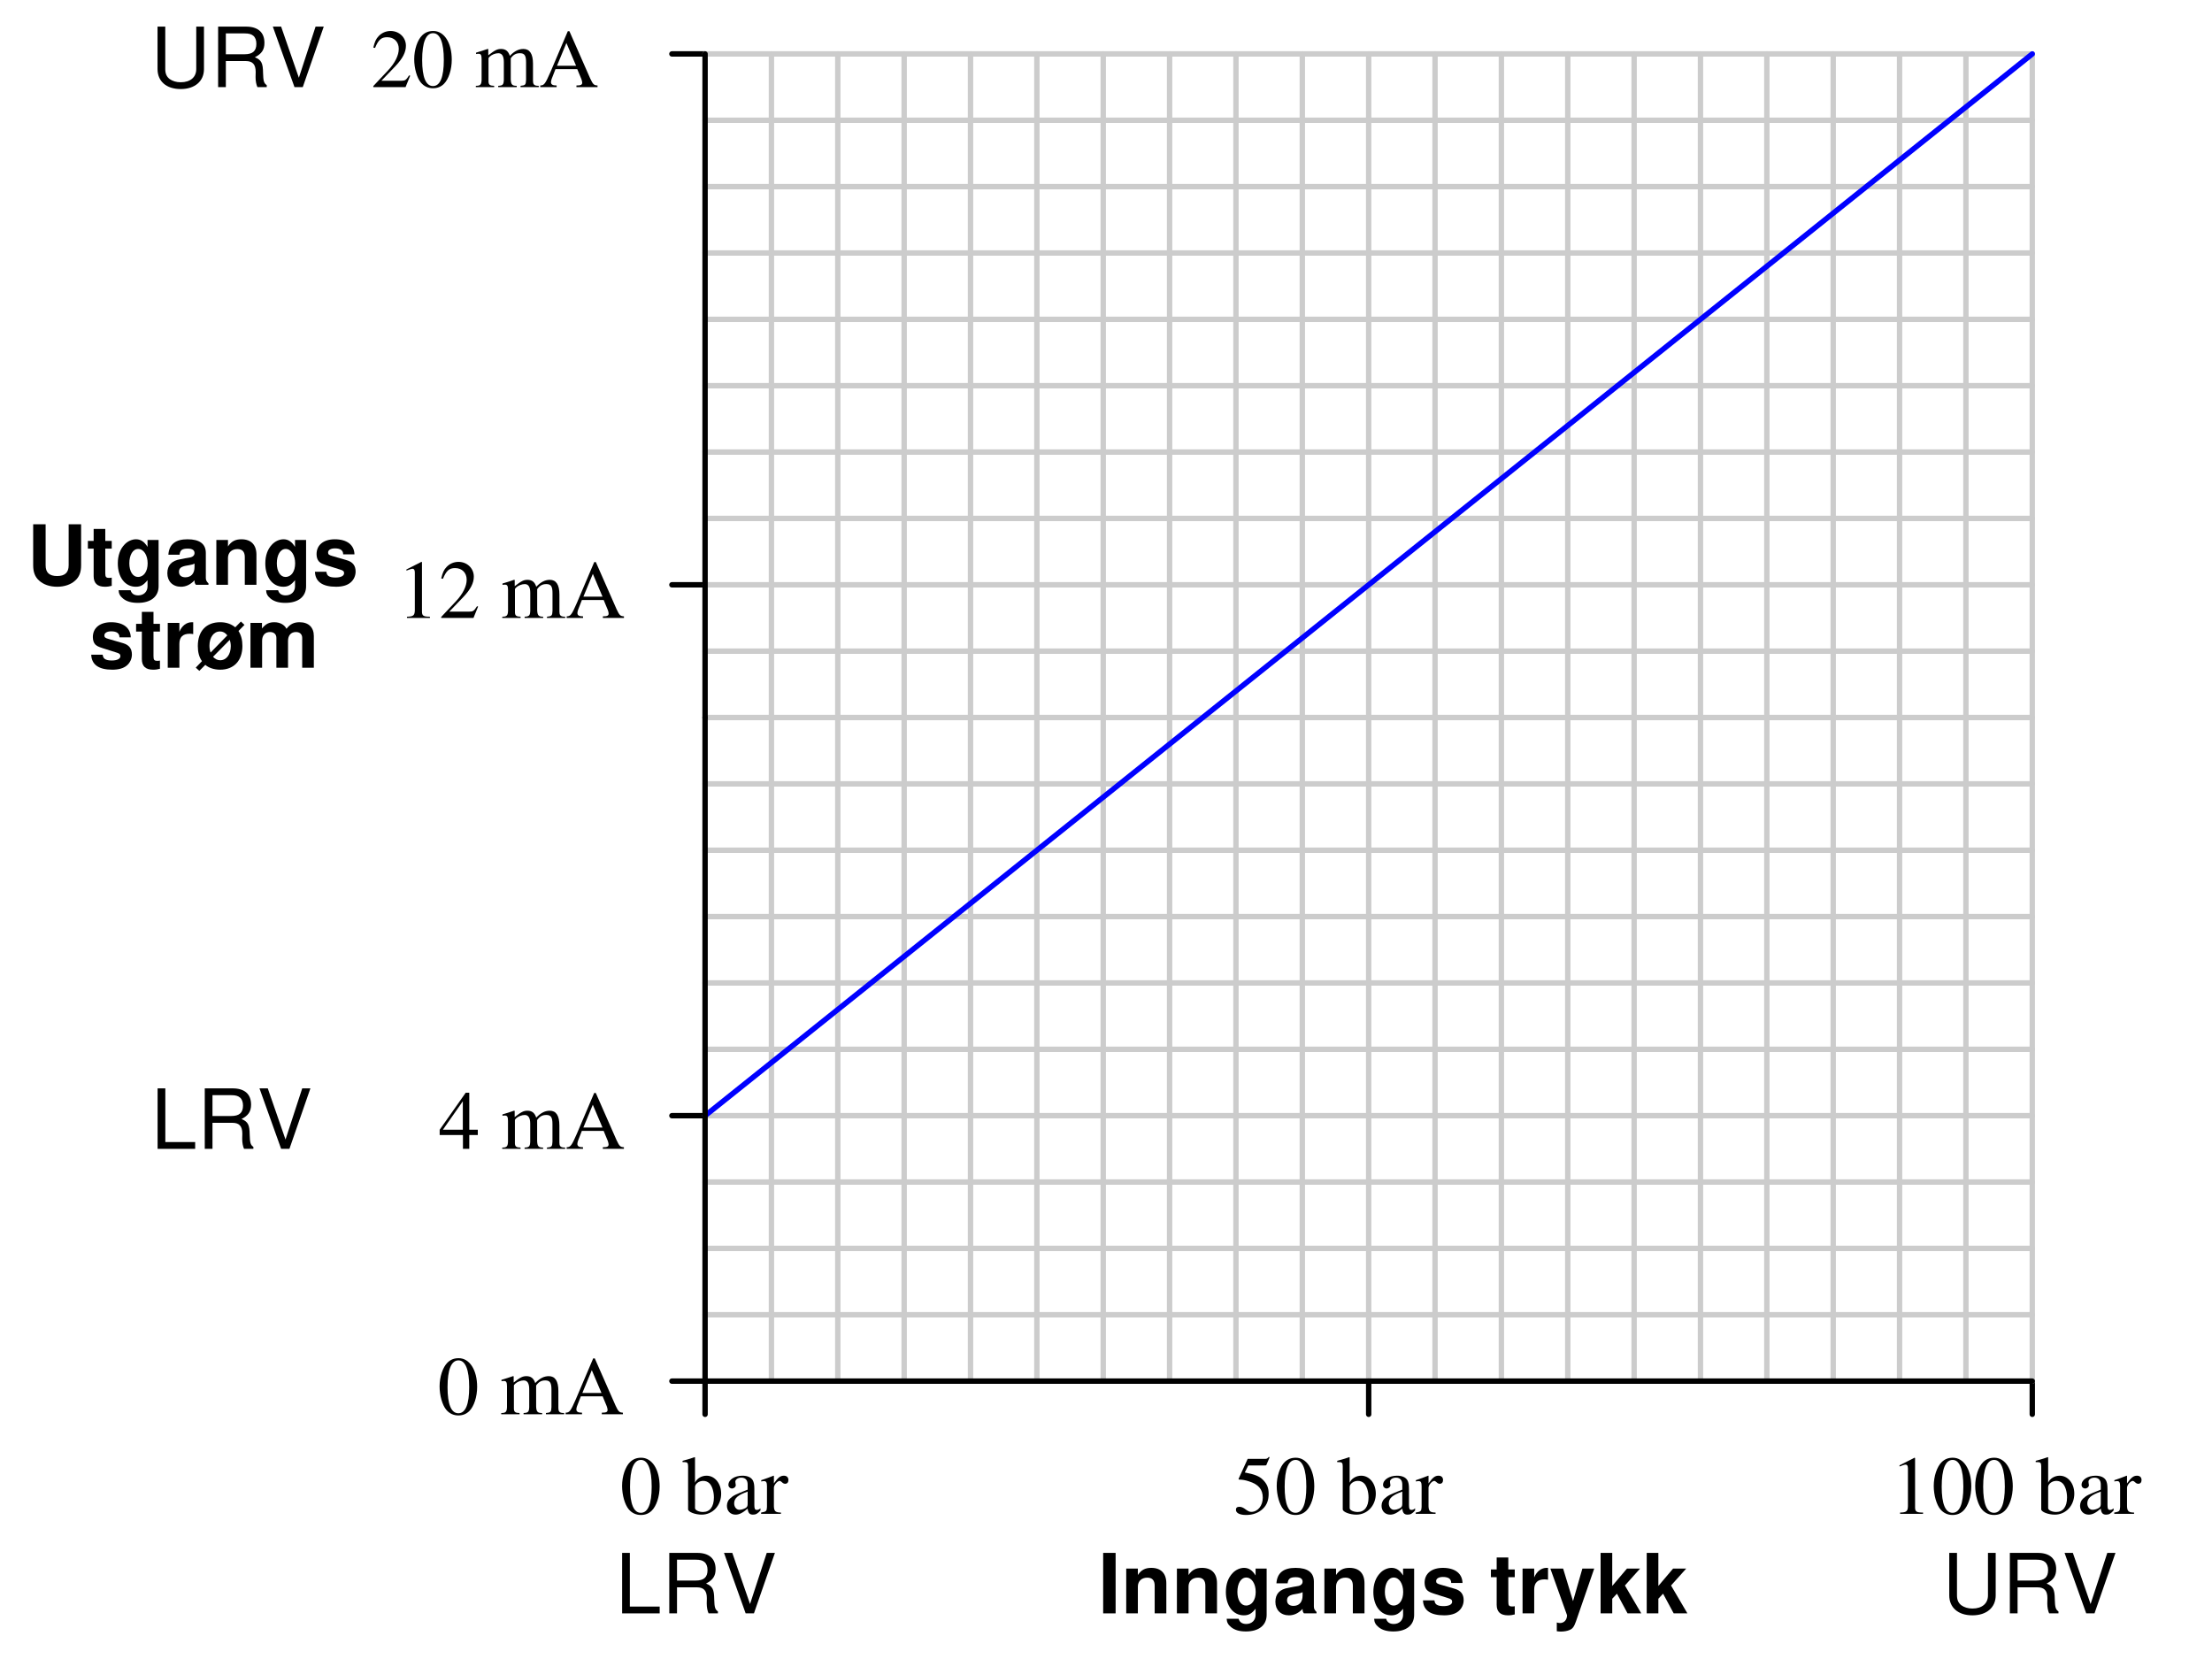 <?xml version="1.0" encoding="UTF-8"?>
<svg xmlns="http://www.w3.org/2000/svg" xmlns:xlink="http://www.w3.org/1999/xlink" viewBox="0 0 299.999 224.999" version="1.2">
<defs>
<g>
<symbol overflow="visible" id="glyph0-0">
<path style="stroke:none;" d=""/>
</symbol>
<symbol overflow="visible" id="glyph0-1">
<path style="stroke:none;" d="M 5.672 -8.203 L 5.672 -2.641 C 5.672 -1.656 5.156 -1.188 4.109 -1.188 C 3.047 -1.188 2.547 -1.656 2.547 -2.641 L 2.547 -8.203 L 0.859 -8.203 L 0.859 -2.641 C 0.859 -1.719 1.109 -1.062 1.656 -0.578 C 2.25 -0.031 3.109 0.266 4.109 0.266 C 5.094 0.266 5.969 -0.031 6.562 -0.578 C 7.109 -1.062 7.359 -1.719 7.359 -2.641 L 7.359 -8.203 Z M 5.672 -8.203 "/>
</symbol>
<symbol overflow="visible" id="glyph0-2">
<path style="stroke:none;" d="M 3.391 -5.953 L 2.516 -5.953 L 2.516 -7.578 L 0.938 -7.578 L 0.938 -5.953 L 0.156 -5.953 L 0.156 -4.906 L 0.938 -4.906 L 0.938 -1.172 C 0.938 -0.219 1.438 0.266 2.469 0.266 C 2.828 0.266 3.094 0.219 3.391 0.141 L 3.391 -0.969 C 3.234 -0.938 3.156 -0.938 3.031 -0.938 C 2.609 -0.938 2.516 -1.062 2.516 -1.594 L 2.516 -4.906 L 3.391 -4.906 Z M 3.391 -5.953 "/>
</symbol>
<symbol overflow="visible" id="glyph0-3">
<path style="stroke:none;" d="M 4.5 -6.078 L 4.5 -5.141 C 4.062 -5.844 3.578 -6.172 2.938 -6.172 C 2.391 -6.172 1.797 -5.906 1.391 -5.469 C 0.781 -4.844 0.469 -3.953 0.469 -2.891 C 0.469 -1.031 1.453 0.266 2.906 0.266 C 3.562 0.266 3.953 0.047 4.5 -0.625 L 4.5 0.203 C 4.5 0.938 3.984 1.438 3.234 1.438 C 2.672 1.438 2.328 1.188 2.203 0.734 L 0.578 0.734 C 0.594 1.203 0.766 1.531 1.188 1.875 C 1.672 2.266 2.328 2.453 3.188 2.453 C 4.938 2.453 6 1.609 6 0.203 L 6 -6.078 Z M 3.234 -4.859 C 3.969 -4.859 4.516 -4.031 4.516 -2.906 C 4.516 -1.812 4 -1.062 3.203 -1.062 C 2.516 -1.062 2.031 -1.812 2.031 -2.906 C 2.031 -4.062 2.516 -4.859 3.234 -4.859 Z M 3.234 -4.859 "/>
</symbol>
<symbol overflow="visible" id="glyph0-4">
<path style="stroke:none;" d="M 5.891 -0.188 C 5.625 -0.453 5.531 -0.625 5.531 -0.938 L 5.531 -4.312 C 5.531 -5.547 4.688 -6.172 3.047 -6.172 C 1.406 -6.172 0.547 -5.484 0.453 -4.078 L 1.969 -4.078 C 2.047 -4.703 2.312 -4.906 3.078 -4.906 C 3.688 -4.906 4 -4.703 4 -4.297 C 4 -4.094 3.891 -3.922 3.719 -3.828 C 3.516 -3.719 3.516 -3.719 2.734 -3.594 L 2.109 -3.469 C 0.906 -3.281 0.312 -2.656 0.312 -1.562 C 0.312 -0.469 1.047 0.266 2.156 0.266 C 2.828 0.266 3.438 -0.016 4 -0.609 C 4 -0.297 4.031 -0.188 4.188 0 L 5.891 0 Z M 4 -2.438 C 4 -1.531 3.547 -1.016 2.75 -1.016 C 2.219 -1.016 1.891 -1.297 1.891 -1.75 C 1.891 -2.219 2.141 -2.438 2.797 -2.578 L 3.328 -2.672 C 3.75 -2.75 3.812 -2.781 4 -2.875 Z M 4 -2.438 "/>
</symbol>
<symbol overflow="visible" id="glyph0-5">
<path style="stroke:none;" d="M 0.703 -6.078 L 0.703 0 L 2.281 0 L 2.281 -3.641 C 2.281 -4.359 2.781 -4.844 3.562 -4.844 C 4.234 -4.844 4.562 -4.469 4.562 -3.75 L 4.562 0 L 6.141 0 L 6.141 -4.078 C 6.141 -5.422 5.406 -6.172 4.109 -6.172 C 3.281 -6.172 2.734 -5.891 2.281 -5.203 L 2.281 -6.078 Z M 0.703 -6.078 "/>
</symbol>
<symbol overflow="visible" id="glyph0-6">
<path style="stroke:none;" d="M 5.688 -4.125 C 5.656 -5.406 4.672 -6.172 3.031 -6.172 C 1.5 -6.172 0.547 -5.406 0.547 -4.156 C 0.547 -3.75 0.656 -3.391 0.875 -3.156 C 1.094 -2.953 1.281 -2.844 1.875 -2.656 L 3.75 -2.062 C 4.141 -1.953 4.281 -1.828 4.281 -1.578 C 4.281 -1.203 3.844 -0.984 3.109 -0.984 C 2.688 -0.984 2.375 -1.047 2.172 -1.188 C 2 -1.312 1.938 -1.438 1.875 -1.766 L 0.328 -1.766 C 0.375 -0.422 1.344 0.266 3.188 0.266 C 4.031 0.266 4.688 0.078 5.125 -0.281 C 5.578 -0.641 5.844 -1.203 5.844 -1.797 C 5.844 -2.594 5.453 -3.094 4.656 -3.328 L 2.672 -3.906 C 2.234 -4.031 2.109 -4.125 2.109 -4.375 C 2.109 -4.719 2.469 -4.938 3.031 -4.938 C 3.781 -4.938 4.156 -4.672 4.156 -4.125 Z M 5.688 -4.125 "/>
</symbol>
<symbol overflow="visible" id="glyph0-7">
<path style="stroke:none;" d="M 2.391 -8.203 L 0.703 -8.203 L 0.703 0 L 2.391 0 Z M 2.391 -8.203 "/>
</symbol>
<symbol overflow="visible" id="glyph0-8">
<path style="stroke:none;" d=""/>
</symbol>
<symbol overflow="visible" id="glyph0-9">
<path style="stroke:none;" d="M 0.703 -6.078 L 0.703 0 L 2.281 0 L 2.281 -3.234 C 2.281 -4.156 2.75 -4.609 3.672 -4.609 C 3.844 -4.609 3.953 -4.594 4.156 -4.562 L 4.156 -6.172 C 4.078 -6.172 4.031 -6.172 3.969 -6.172 C 3.25 -6.172 2.625 -5.703 2.281 -4.875 L 2.281 -6.078 Z M 0.703 -6.078 "/>
</symbol>
<symbol overflow="visible" id="glyph0-10">
<path style="stroke:none;" d="M 4.438 -6.078 L 3.172 -1.656 L 1.828 -6.078 L 0.094 -6.078 L 2.359 0.25 C 2.359 0.875 1.969 1.312 1.391 1.312 C 1.266 1.312 1.156 1.281 0.969 1.234 L 0.969 2.422 C 1.203 2.453 1.344 2.469 1.531 2.469 C 1.938 2.469 2.391 2.391 2.672 2.266 C 3.109 2.094 3.297 1.844 3.562 1.109 L 6.047 -6.078 Z M 4.438 -6.078 "/>
</symbol>
<symbol overflow="visible" id="glyph0-11">
<path style="stroke:none;" d="M 2.234 -3.719 L 2.234 -8.203 L 0.656 -8.203 L 0.656 0 L 2.234 0 L 2.234 -1.984 L 2.875 -2.672 L 4.312 0 L 6.172 0 L 3.953 -3.781 L 6.016 -6.078 L 4.234 -6.078 Z M 2.234 -3.719 "/>
</symbol>
<symbol overflow="visible" id="glyph0-12">
<path style="stroke:none;" d="M 1.422 -0.391 C 1.875 0.016 2.625 0.266 3.438 0.266 C 5.297 0.266 6.453 -0.969 6.453 -2.953 C 6.453 -3.766 6.281 -4.422 5.922 -4.984 L 6.734 -5.812 L 6.25 -6.266 L 5.484 -5.484 C 4.906 -5.953 4.25 -6.172 3.438 -6.172 C 1.547 -6.172 0.406 -4.969 0.406 -2.953 C 0.406 -2.109 0.578 -1.438 0.969 -0.891 L 0.125 -0.016 L 0.609 0.422 Z M 4.734 -3.781 C 4.828 -3.516 4.875 -3.234 4.875 -2.922 C 4.875 -1.797 4.281 -1.016 3.438 -1.016 C 3.078 -1.016 2.75 -1.172 2.469 -1.484 Z M 2.141 -2.062 C 2.031 -2.328 1.984 -2.641 1.984 -3 C 1.984 -4.125 2.562 -4.922 3.406 -4.922 C 3.797 -4.922 4.109 -4.766 4.406 -4.391 Z M 2.141 -2.062 "/>
</symbol>
<symbol overflow="visible" id="glyph0-13">
<path style="stroke:none;" d="M 0.672 -6.078 L 0.672 0 L 2.25 0 L 2.25 -3.641 C 2.25 -4.406 2.656 -4.844 3.328 -4.844 C 3.859 -4.844 4.188 -4.531 4.188 -4.047 L 4.188 0 L 5.766 0 L 5.766 -3.641 C 5.766 -4.391 6.172 -4.844 6.844 -4.844 C 7.375 -4.844 7.688 -4.531 7.688 -4.047 L 7.688 0 L 9.266 0 L 9.266 -4.297 C 9.266 -5.484 8.547 -6.172 7.328 -6.172 C 6.562 -6.172 6.031 -5.906 5.562 -5.281 C 5.266 -5.844 4.656 -6.172 3.906 -6.172 C 3.203 -6.172 2.75 -5.953 2.234 -5.328 L 2.234 -6.078 Z M 0.672 -6.078 "/>
</symbol>
<symbol overflow="visible" id="glyph1-0">
<path style="stroke:none;" d=""/>
</symbol>
<symbol overflow="visible" id="glyph1-1">
<path style="stroke:none;" d="M 2.859 -7.609 C 2.234 -7.609 1.766 -7.422 1.344 -7.016 C 0.703 -6.391 0.266 -5.094 0.266 -3.781 C 0.266 -2.547 0.641 -1.234 1.172 -0.609 C 1.594 -0.109 2.156 0.156 2.812 0.156 C 3.391 0.156 3.875 -0.031 4.281 -0.422 C 4.922 -1.047 5.359 -2.344 5.359 -3.719 C 5.359 -6.016 4.328 -7.609 2.859 -7.609 Z M 2.828 -7.312 C 3.766 -7.312 4.281 -6.047 4.281 -3.688 C 4.281 -1.344 3.781 -0.141 2.812 -0.141 C 1.844 -0.141 1.344 -1.344 1.344 -3.672 C 1.344 -6.078 1.859 -7.312 2.828 -7.312 Z M 2.828 -7.312 "/>
</symbol>
<symbol overflow="visible" id="glyph1-2">
<path style="stroke:none;" d=""/>
</symbol>
<symbol overflow="visible" id="glyph1-3">
<path style="stroke:none;" d="M 1.719 -7.656 L 1.672 -7.688 C 1.203 -7.531 0.906 -7.422 0.359 -7.281 L 0.031 -7.188 L 0.031 -7.016 C 0.094 -7.016 0.141 -7.016 0.219 -7.016 C 0.672 -7.016 0.781 -6.922 0.781 -6.453 L 0.781 -0.609 C 0.781 -0.266 1.719 0.109 2.625 0.109 C 4.125 0.109 5.266 -1.125 5.266 -2.734 C 5.266 -4.125 4.406 -5.172 3.281 -5.172 C 2.594 -5.172 1.953 -4.781 1.719 -4.219 Z M 1.719 -3.625 C 1.719 -4.062 2.25 -4.469 2.828 -4.469 C 3.156 -4.469 3.438 -4.359 3.672 -4.141 C 4.031 -3.797 4.281 -3.031 4.281 -2.219 C 4.281 -0.969 3.734 -0.25 2.812 -0.25 C 2.234 -0.25 1.719 -0.5 1.719 -0.781 Z M 1.719 -3.625 "/>
</symbol>
<symbol overflow="visible" id="glyph1-4">
<path style="stroke:none;" d="M 4.969 -0.75 C 4.781 -0.578 4.641 -0.531 4.484 -0.531 C 4.219 -0.531 4.141 -0.688 4.141 -1.188 L 4.141 -3.375 C 4.141 -3.953 4.078 -4.281 3.922 -4.562 C 3.672 -4.969 3.188 -5.172 2.516 -5.172 C 1.469 -5.172 0.625 -4.625 0.625 -3.922 C 0.625 -3.656 0.844 -3.438 1.109 -3.438 C 1.391 -3.438 1.625 -3.656 1.625 -3.906 C 1.625 -3.953 1.609 -4 1.594 -4.078 C 1.578 -4.188 1.562 -4.281 1.562 -4.359 C 1.562 -4.656 1.922 -4.906 2.375 -4.906 C 2.922 -4.906 3.234 -4.578 3.234 -3.969 L 3.234 -3.281 C 1.5 -2.594 1.312 -2.5 0.828 -2.062 C 0.578 -1.844 0.422 -1.469 0.422 -1.094 C 0.422 -0.375 0.906 0.109 1.594 0.109 C 2.094 0.109 2.547 -0.125 3.234 -0.703 C 3.297 -0.109 3.5 0.109 3.953 0.109 C 4.344 0.109 4.578 -0.016 4.969 -0.453 Z M 3.234 -1.391 C 3.234 -1.047 3.172 -0.922 2.938 -0.781 C 2.656 -0.625 2.344 -0.547 2.109 -0.547 C 1.719 -0.547 1.406 -0.922 1.406 -1.406 L 1.406 -1.453 C 1.422 -2.125 1.906 -2.547 3.234 -3.016 Z M 3.234 -1.391 "/>
</symbol>
<symbol overflow="visible" id="glyph1-5">
<path style="stroke:none;" d="M 0.062 0 L 2.75 0 L 2.75 -0.172 C 2 -0.188 1.828 -0.344 1.797 -1.016 L 1.797 -3.547 C 1.797 -3.906 2.266 -4.469 2.594 -4.469 C 2.656 -4.469 2.75 -4.406 2.875 -4.297 C 3.047 -4.125 3.188 -4.078 3.328 -4.078 C 3.594 -4.078 3.766 -4.266 3.766 -4.578 C 3.766 -4.953 3.531 -5.172 3.156 -5.172 C 2.672 -5.172 2.359 -4.922 1.797 -4.125 L 1.797 -5.156 L 1.75 -5.172 C 1.109 -4.922 0.703 -4.766 0.078 -4.562 L 0.078 -4.391 C 0.234 -4.422 0.344 -4.438 0.469 -4.438 C 0.75 -4.438 0.859 -4.25 0.859 -3.75 L 0.859 -0.938 C 0.828 -0.359 0.766 -0.297 0.062 -0.172 Z M 0.062 0 "/>
</symbol>
<symbol overflow="visible" id="glyph1-6">
<path style="stroke:none;" d="M 2.031 -6.562 L 4.234 -6.562 C 4.438 -6.562 4.469 -6.562 4.5 -6.656 L 4.922 -7.656 L 4.828 -7.734 C 4.656 -7.516 4.562 -7.453 4.312 -7.453 L 1.953 -7.453 L 0.734 -4.781 C 0.719 -4.766 0.719 -4.75 0.719 -4.719 C 0.719 -4.656 0.766 -4.641 0.859 -4.641 C 1.219 -4.641 1.656 -4.562 2.125 -4.406 C 3.422 -4 4 -3.312 4 -2.188 C 4 -1.109 3.328 -0.266 2.438 -0.266 C 2.219 -0.266 2.031 -0.344 1.703 -0.578 C 1.344 -0.859 1.094 -0.953 0.828 -0.953 C 0.516 -0.953 0.359 -0.828 0.359 -0.547 C 0.359 -0.109 0.875 0.156 1.734 0.156 C 2.672 0.156 3.469 -0.141 4.047 -0.719 C 4.562 -1.219 4.797 -1.875 4.797 -2.719 C 4.797 -3.531 4.578 -4.047 4.031 -4.609 C 3.531 -5.109 2.891 -5.359 1.562 -5.609 Z M 2.031 -6.562 "/>
</symbol>
<symbol overflow="visible" id="glyph1-7">
<path style="stroke:none;" d="M 1.328 0 L 4.438 0 L 4.438 -0.172 C 3.562 -0.172 3.375 -0.297 3.359 -0.828 L 3.359 -7.578 L 3.281 -7.609 L 1.25 -6.578 L 1.25 -6.422 C 1.688 -6.594 1.953 -6.672 2.062 -6.672 C 2.297 -6.672 2.391 -6.5 2.391 -6.141 L 2.391 -1.047 C 2.375 -0.344 2.188 -0.188 1.328 -0.172 Z M 1.328 0 "/>
</symbol>
<symbol overflow="visible" id="glyph1-8">
<path style="stroke:none;" d="M 5.312 -2.594 L 4.156 -2.594 L 4.156 -7.609 L 3.672 -7.609 L 0.141 -2.594 L 0.141 -1.875 L 3.297 -1.875 L 3.297 0 L 4.156 0 L 4.156 -1.875 L 5.312 -1.875 Z M 3.281 -2.594 L 0.578 -2.594 L 3.281 -6.453 Z M 3.281 -2.594 "/>
</symbol>
<symbol overflow="visible" id="glyph1-9">
<path style="stroke:none;" d="M 0.188 0 L 2.672 0 L 2.672 -0.172 C 2.109 -0.188 1.922 -0.297 1.906 -0.75 L 1.906 -3.922 C 1.906 -3.953 2 -4.062 2.078 -4.141 C 2.359 -4.406 2.844 -4.594 3.234 -4.594 C 3.734 -4.594 3.984 -4.203 3.984 -3.406 L 3.984 -0.969 C 3.953 -0.328 3.844 -0.203 3.219 -0.172 L 3.219 0 L 5.734 0 L 5.734 -0.172 C 5.109 -0.172 4.953 -0.344 4.922 -1.062 L 4.922 -3.906 C 5.266 -4.391 5.625 -4.594 6.156 -4.594 C 6.797 -4.594 7 -4.281 7 -3.359 L 7 -0.984 C 6.969 -0.312 6.906 -0.234 6.25 -0.172 L 6.25 0 L 8.719 0 L 8.719 -0.172 L 8.422 -0.188 C 8.062 -0.25 7.938 -0.422 7.938 -0.859 L 7.938 -3.172 C 7.938 -4.5 7.5 -5.172 6.641 -5.172 C 5.984 -5.172 5.406 -4.875 4.797 -4.234 C 4.594 -4.875 4.219 -5.172 3.609 -5.172 C 3.109 -5.172 2.797 -5.031 1.875 -4.312 L 1.875 -5.156 L 1.781 -5.172 C 1.188 -4.969 0.812 -4.844 0.219 -4.672 L 0.219 -4.484 C 0.344 -4.516 0.453 -4.516 0.578 -4.516 C 0.859 -4.516 0.969 -4.344 0.969 -3.797 L 0.969 -0.953 C 0.938 -0.328 0.797 -0.172 0.188 -0.172 Z M 0.188 0 "/>
</symbol>
<symbol overflow="visible" id="glyph1-10">
<path style="stroke:none;" d="M 7.938 -0.219 C 7.438 -0.25 7.328 -0.359 6.938 -1.188 L 4.125 -7.578 L 3.906 -7.578 L 1.562 -2.062 C 0.844 -0.422 0.703 -0.234 0.172 -0.219 L 0.172 0 L 2.391 0 L 2.391 -0.219 C 1.859 -0.219 1.625 -0.344 1.625 -0.672 C 1.625 -0.812 1.672 -0.969 1.719 -1.109 L 2.234 -2.438 L 5.188 -2.438 L 5.641 -1.344 C 5.781 -1.047 5.859 -0.75 5.859 -0.594 C 5.859 -0.312 5.672 -0.219 5.078 -0.219 L 5.078 0 L 7.938 0 Z M 2.438 -2.891 L 3.719 -5.984 L 5.031 -2.891 Z M 2.438 -2.891 "/>
</symbol>
<symbol overflow="visible" id="glyph1-11">
<path style="stroke:none;" d="M 5.344 -1.547 L 5.203 -1.594 C 4.781 -0.938 4.656 -0.859 4.125 -0.859 L 1.438 -0.859 L 3.328 -2.828 C 4.328 -3.875 4.766 -4.734 4.766 -5.609 C 4.766 -6.734 3.859 -7.609 2.688 -7.609 C 2.062 -7.609 1.484 -7.359 1.062 -6.906 C 0.703 -6.531 0.547 -6.172 0.344 -5.359 L 0.578 -5.312 C 1.031 -6.406 1.422 -6.766 2.219 -6.766 C 3.172 -6.766 3.797 -6.125 3.797 -5.188 C 3.797 -4.297 3.281 -3.266 2.344 -2.266 L 0.344 -0.141 L 0.344 0 L 4.719 0 Z M 5.344 -1.547 "/>
</symbol>
<symbol overflow="visible" id="glyph2-0">
<path style="stroke:none;" d=""/>
</symbol>
<symbol overflow="visible" id="glyph2-1">
<path style="stroke:none;" d="M 1.953 -8.203 L 0.906 -8.203 L 0.906 0 L 6 0 L 6 -0.922 L 1.953 -0.922 Z M 1.953 -8.203 "/>
</symbol>
<symbol overflow="visible" id="glyph2-2">
<path style="stroke:none;" d="M 2.094 -3.531 L 4.797 -3.531 C 5.719 -3.531 6.141 -3.078 6.141 -2.062 L 6.125 -1.344 C 6.125 -0.828 6.219 -0.344 6.375 0 L 7.641 0 L 7.641 -0.266 C 7.25 -0.531 7.172 -0.828 7.141 -1.906 C 7.125 -3.266 6.922 -3.672 6.031 -4.047 C 6.953 -4.516 7.328 -5.062 7.328 -6 C 7.328 -7.422 6.453 -8.203 4.828 -8.203 L 1.047 -8.203 L 1.047 0 L 2.094 0 Z M 2.094 -4.453 L 2.094 -7.281 L 4.625 -7.281 C 5.203 -7.281 5.547 -7.188 5.812 -6.969 C 6.094 -6.734 6.234 -6.359 6.234 -5.875 C 6.234 -4.891 5.734 -4.453 4.625 -4.453 Z M 2.094 -4.453 "/>
</symbol>
<symbol overflow="visible" id="glyph2-3">
<path style="stroke:none;" d="M 4.406 0 L 7.25 -8.203 L 6.141 -8.203 L 3.875 -1.266 L 1.469 -8.203 L 0.344 -8.203 L 3.281 0 Z M 4.406 0 "/>
</symbol>
<symbol overflow="visible" id="glyph2-4">
<path style="stroke:none;" d="M 6.203 -8.203 L 6.203 -2.438 C 6.203 -1.344 5.406 -0.656 4.094 -0.656 C 3.484 -0.656 3 -0.812 2.594 -1.094 C 2.188 -1.406 2 -1.828 2 -2.438 L 2 -8.203 L 0.953 -8.203 L 0.953 -2.438 C 0.953 -0.781 2.156 0.266 4.094 0.266 C 6.016 0.266 7.25 -0.797 7.25 -2.438 L 7.25 -8.203 Z M 6.203 -8.203 "/>
</symbol>
</g>
</defs>
<g id="surface1">
<g style="fill:rgb(0%,0%,0%);fill-opacity:1;">
  <use xlink:href="#glyph0-1" x="3.641" y="79.311"/>
  <use xlink:href="#glyph0-2" x="11.763" y="79.311"/>
  <use xlink:href="#glyph0-3" x="15.509" y="79.311"/>
  <use xlink:href="#glyph0-4" x="22.383" y="79.311"/>
  <use xlink:href="#glyph0-5" x="28.638" y="79.311"/>
  <use xlink:href="#glyph0-3" x="35.512" y="79.311"/>
  <use xlink:href="#glyph0-6" x="42.386" y="79.311"/>
</g>
<path style="fill:none;stroke-width:7.312;stroke-linecap:round;stroke-linejoin:bevel;stroke:rgb(0%,0%,0%);stroke-opacity:1;stroke-miterlimit:6;" d="M 951.25 326.865 L 951.25 371.865 " transform="matrix(0.1,0,0,-0.1,0.5,224.499)"/>
<path style="fill:none;stroke-width:7.312;stroke-linecap:round;stroke-linejoin:bevel;stroke:rgb(0%,0%,0%);stroke-opacity:1;stroke-miterlimit:6;" d="M 2751.25 326.865 L 2751.25 371.865 " transform="matrix(0.1,0,0,-0.1,0.5,224.499)"/>
<path style="fill:none;stroke-width:7.312;stroke-linecap:round;stroke-linejoin:bevel;stroke:rgb(0%,0%,0%);stroke-opacity:1;stroke-miterlimit:6;" d="M 906.25 371.865 L 951.25 371.865 " transform="matrix(0.1,0,0,-0.1,0.5,224.499)"/>
<path style="fill:none;stroke-width:7.312;stroke-linecap:round;stroke-linejoin:bevel;stroke:rgb(0%,0%,0%);stroke-opacity:1;stroke-miterlimit:6;" d="M 1851.25 326.865 L 1851.25 371.865 " transform="matrix(0.1,0,0,-0.1,0.5,224.499)"/>
<path style="fill:none;stroke-width:7.312;stroke-linecap:round;stroke-linejoin:bevel;stroke:rgb(0%,0%,0%);stroke-opacity:1;stroke-miterlimit:6;" d="M 906.25 2171.865 L 951.25 2171.865 " transform="matrix(0.1,0,0,-0.1,0.5,224.499)"/>
<g style="fill:rgb(0%,0%,0%);fill-opacity:1;">
  <use xlink:href="#glyph1-1" x="84.103" y="205.311"/>
  <use xlink:href="#glyph1-2" x="89.728" y="205.311"/>
  <use xlink:href="#glyph1-3" x="92.541" y="205.311"/>
  <use xlink:href="#glyph1-4" x="98.166" y="205.311"/>
  <use xlink:href="#glyph1-5" x="103.161" y="205.311"/>
</g>
<g style="fill:rgb(0%,0%,0%);fill-opacity:1;">
  <use xlink:href="#glyph1-6" x="167.262" y="205.311"/>
  <use xlink:href="#glyph1-1" x="172.887" y="205.311"/>
  <use xlink:href="#glyph1-2" x="178.512" y="205.311"/>
  <use xlink:href="#glyph1-3" x="181.325" y="205.311"/>
  <use xlink:href="#glyph1-4" x="186.95" y="205.311"/>
  <use xlink:href="#glyph1-5" x="191.945" y="205.311"/>
</g>
<g style="fill:rgb(0%,0%,0%);fill-opacity:1;">
  <use xlink:href="#glyph1-7" x="256.37" y="205.311"/>
  <use xlink:href="#glyph1-1" x="261.995" y="205.311"/>
  <use xlink:href="#glyph1-1" x="267.62" y="205.311"/>
  <use xlink:href="#glyph1-2" x="273.245" y="205.311"/>
  <use xlink:href="#glyph1-3" x="276.058" y="205.311"/>
  <use xlink:href="#glyph1-4" x="281.683" y="205.311"/>
  <use xlink:href="#glyph1-5" x="286.678" y="205.311"/>
</g>
<path style="fill:none;stroke-width:7.312;stroke-linecap:round;stroke-linejoin:bevel;stroke:rgb(0%,0%,0%);stroke-opacity:1;stroke-miterlimit:6;" d="M 906.25 731.865 L 951.25 731.865 " transform="matrix(0.1,0,0,-0.1,0.5,224.499)"/>
<g style="fill:rgb(0%,0%,0%);fill-opacity:1;">
  <use xlink:href="#glyph1-8" x="59.489" y="155.811"/>
  <use xlink:href="#glyph1-2" x="65.114" y="155.811"/>
  <use xlink:href="#glyph1-9" x="67.927" y="155.811"/>
  <use xlink:href="#glyph1-10" x="76.679" y="155.811"/>
</g>
<g style="fill:rgb(0%,0%,0%);fill-opacity:1;">
  <use xlink:href="#glyph1-1" x="59.353" y="191.811"/>
  <use xlink:href="#glyph1-2" x="64.978" y="191.811"/>
  <use xlink:href="#glyph1-9" x="67.791" y="191.811"/>
  <use xlink:href="#glyph1-10" x="76.543" y="191.811"/>
</g>
<g style="fill:rgb(0%,0%,0%);fill-opacity:1;">
  <use xlink:href="#glyph1-11" x="50.286" y="11.812"/>
  <use xlink:href="#glyph1-1" x="55.911" y="11.812"/>
  <use xlink:href="#glyph1-2" x="61.536" y="11.812"/>
  <use xlink:href="#glyph1-9" x="64.348" y="11.812"/>
  <use xlink:href="#glyph1-10" x="73.101" y="11.812"/>
</g>
<path style="fill:none;stroke-width:7.312;stroke-linecap:round;stroke-linejoin:bevel;stroke:rgb(0%,0%,0%);stroke-opacity:1;stroke-miterlimit:6;" d="M 906.25 1451.865 L 951.25 1451.865 " transform="matrix(0.1,0,0,-0.1,0.5,224.499)"/>
<g style="fill:rgb(0%,0%,0%);fill-opacity:1;">
  <use xlink:href="#glyph1-7" x="53.87" y="83.811"/>
  <use xlink:href="#glyph1-11" x="59.495" y="83.811"/>
  <use xlink:href="#glyph1-2" x="65.12" y="83.811"/>
  <use xlink:href="#glyph1-9" x="67.933" y="83.811"/>
  <use xlink:href="#glyph1-10" x="76.685" y="83.811"/>
</g>
<path style="fill:none;stroke-width:7.312;stroke-linecap:round;stroke-linejoin:bevel;stroke:rgb(80.077%,80.077%,80.077%);stroke-opacity:1;stroke-miterlimit:6;" d="M 1041.25 371.865 L 1041.25 2171.865 " transform="matrix(0.1,0,0,-0.1,0.5,224.499)"/>
<path style="fill:none;stroke-width:7.312;stroke-linecap:round;stroke-linejoin:bevel;stroke:rgb(80.077%,80.077%,80.077%);stroke-opacity:1;stroke-miterlimit:6;" d="M 1131.25 371.865 L 1131.25 2171.865 " transform="matrix(0.1,0,0,-0.1,0.5,224.499)"/>
<path style="fill:none;stroke-width:7.312;stroke-linecap:round;stroke-linejoin:bevel;stroke:rgb(80.077%,80.077%,80.077%);stroke-opacity:1;stroke-miterlimit:6;" d="M 1221.25 371.865 L 1221.25 2171.865 " transform="matrix(0.1,0,0,-0.1,0.5,224.499)"/>
<path style="fill:none;stroke-width:7.312;stroke-linecap:round;stroke-linejoin:bevel;stroke:rgb(80.077%,80.077%,80.077%);stroke-opacity:1;stroke-miterlimit:6;" d="M 1311.25 371.865 L 1311.25 2171.865 " transform="matrix(0.1,0,0,-0.1,0.5,224.499)"/>
<path style="fill:none;stroke-width:7.312;stroke-linecap:round;stroke-linejoin:bevel;stroke:rgb(80.077%,80.077%,80.077%);stroke-opacity:1;stroke-miterlimit:6;" d="M 1401.25 371.865 L 1401.25 2171.865 " transform="matrix(0.1,0,0,-0.1,0.5,224.499)"/>
<path style="fill:none;stroke-width:7.312;stroke-linecap:round;stroke-linejoin:bevel;stroke:rgb(80.077%,80.077%,80.077%);stroke-opacity:1;stroke-miterlimit:6;" d="M 1491.25 371.865 L 1491.25 2171.865 " transform="matrix(0.1,0,0,-0.1,0.5,224.499)"/>
<path style="fill:none;stroke-width:7.312;stroke-linecap:round;stroke-linejoin:bevel;stroke:rgb(80.077%,80.077%,80.077%);stroke-opacity:1;stroke-miterlimit:6;" d="M 1581.25 371.865 L 1581.25 2171.865 " transform="matrix(0.1,0,0,-0.1,0.5,224.499)"/>
<path style="fill:none;stroke-width:7.312;stroke-linecap:round;stroke-linejoin:bevel;stroke:rgb(80.077%,80.077%,80.077%);stroke-opacity:1;stroke-miterlimit:6;" d="M 1671.25 371.865 L 1671.25 2171.865 " transform="matrix(0.1,0,0,-0.1,0.5,224.499)"/>
<path style="fill:none;stroke-width:7.312;stroke-linecap:round;stroke-linejoin:bevel;stroke:rgb(80.077%,80.077%,80.077%);stroke-opacity:1;stroke-miterlimit:6;" d="M 1761.25 371.865 L 1761.25 2171.865 " transform="matrix(0.1,0,0,-0.1,0.5,224.499)"/>
<path style="fill:none;stroke-width:7.312;stroke-linecap:round;stroke-linejoin:bevel;stroke:rgb(80.077%,80.077%,80.077%);stroke-opacity:1;stroke-miterlimit:6;" d="M 1851.25 371.865 L 1851.25 2171.865 " transform="matrix(0.1,0,0,-0.1,0.5,224.499)"/>
<path style="fill:none;stroke-width:7.312;stroke-linecap:round;stroke-linejoin:bevel;stroke:rgb(80.077%,80.077%,80.077%);stroke-opacity:1;stroke-miterlimit:6;" d="M 1941.25 371.865 L 1941.25 2171.865 " transform="matrix(0.1,0,0,-0.1,0.5,224.499)"/>
<path style="fill:none;stroke-width:7.312;stroke-linecap:round;stroke-linejoin:bevel;stroke:rgb(80.077%,80.077%,80.077%);stroke-opacity:1;stroke-miterlimit:6;" d="M 2031.25 371.865 L 2031.25 2171.865 " transform="matrix(0.1,0,0,-0.1,0.5,224.499)"/>
<path style="fill:none;stroke-width:7.312;stroke-linecap:round;stroke-linejoin:bevel;stroke:rgb(80.077%,80.077%,80.077%);stroke-opacity:1;stroke-miterlimit:6;" d="M 2121.25 371.865 L 2121.25 2171.865 " transform="matrix(0.1,0,0,-0.1,0.5,224.499)"/>
<path style="fill:none;stroke-width:7.312;stroke-linecap:round;stroke-linejoin:bevel;stroke:rgb(80.077%,80.077%,80.077%);stroke-opacity:1;stroke-miterlimit:6;" d="M 2211.25 371.865 L 2211.25 2171.865 " transform="matrix(0.1,0,0,-0.1,0.5,224.499)"/>
<path style="fill:none;stroke-width:7.312;stroke-linecap:round;stroke-linejoin:bevel;stroke:rgb(80.077%,80.077%,80.077%);stroke-opacity:1;stroke-miterlimit:6;" d="M 2301.25 371.865 L 2301.25 2171.865 " transform="matrix(0.1,0,0,-0.1,0.5,224.499)"/>
<path style="fill:none;stroke-width:7.312;stroke-linecap:round;stroke-linejoin:bevel;stroke:rgb(80.077%,80.077%,80.077%);stroke-opacity:1;stroke-miterlimit:6;" d="M 2391.25 371.865 L 2391.25 2171.865 " transform="matrix(0.1,0,0,-0.1,0.5,224.499)"/>
<path style="fill:none;stroke-width:7.312;stroke-linecap:round;stroke-linejoin:bevel;stroke:rgb(80.077%,80.077%,80.077%);stroke-opacity:1;stroke-miterlimit:6;" d="M 2481.25 371.865 L 2481.25 2171.865 " transform="matrix(0.1,0,0,-0.1,0.5,224.499)"/>
<path style="fill:none;stroke-width:7.312;stroke-linecap:round;stroke-linejoin:bevel;stroke:rgb(80.077%,80.077%,80.077%);stroke-opacity:1;stroke-miterlimit:6;" d="M 2571.25 371.865 L 2571.25 2171.865 " transform="matrix(0.1,0,0,-0.1,0.5,224.499)"/>
<path style="fill:none;stroke-width:7.312;stroke-linecap:round;stroke-linejoin:bevel;stroke:rgb(80.077%,80.077%,80.077%);stroke-opacity:1;stroke-miterlimit:6;" d="M 2661.25 371.865 L 2661.25 2171.865 " transform="matrix(0.1,0,0,-0.1,0.5,224.499)"/>
<path style="fill:none;stroke-width:7.312;stroke-linecap:round;stroke-linejoin:bevel;stroke:rgb(80.077%,80.077%,80.077%);stroke-opacity:1;stroke-miterlimit:6;" d="M 2751.25 371.865 L 2751.25 2171.865 " transform="matrix(0.1,0,0,-0.1,0.5,224.499)"/>
<path style="fill:none;stroke-width:7.312;stroke-linecap:round;stroke-linejoin:bevel;stroke:rgb(80.077%,80.077%,80.077%);stroke-opacity:1;stroke-miterlimit:6;" d="M 2751.25 1901.865 L 951.25 1901.865 " transform="matrix(0.1,0,0,-0.1,0.5,224.499)"/>
<path style="fill:none;stroke-width:7.312;stroke-linecap:round;stroke-linejoin:bevel;stroke:rgb(80.077%,80.077%,80.077%);stroke-opacity:1;stroke-miterlimit:6;" d="M 2751.25 2171.865 L 951.25 2171.865 " transform="matrix(0.1,0,0,-0.1,0.5,224.499)"/>
<path style="fill:none;stroke-width:7.312;stroke-linecap:round;stroke-linejoin:bevel;stroke:rgb(80.077%,80.077%,80.077%);stroke-opacity:1;stroke-miterlimit:6;" d="M 2751.25 2081.865 L 951.25 2081.865 " transform="matrix(0.1,0,0,-0.1,0.5,224.499)"/>
<path style="fill:none;stroke-width:7.312;stroke-linecap:round;stroke-linejoin:bevel;stroke:rgb(80.077%,80.077%,80.077%);stroke-opacity:1;stroke-miterlimit:6;" d="M 2751.25 1991.865 L 951.25 1991.865 " transform="matrix(0.1,0,0,-0.1,0.5,224.499)"/>
<path style="fill:none;stroke-width:7.312;stroke-linecap:round;stroke-linejoin:bevel;stroke:rgb(80.077%,80.077%,80.077%);stroke-opacity:1;stroke-miterlimit:6;" d="M 2751.25 1811.865 L 951.25 1811.865 " transform="matrix(0.1,0,0,-0.1,0.5,224.499)"/>
<path style="fill:none;stroke-width:7.312;stroke-linecap:round;stroke-linejoin:bevel;stroke:rgb(80.077%,80.077%,80.077%);stroke-opacity:1;stroke-miterlimit:6;" d="M 2751.25 1541.865 L 951.25 1541.865 " transform="matrix(0.1,0,0,-0.1,0.5,224.499)"/>
<path style="fill:none;stroke-width:7.312;stroke-linecap:round;stroke-linejoin:bevel;stroke:rgb(80.077%,80.077%,80.077%);stroke-opacity:1;stroke-miterlimit:6;" d="M 2751.25 1721.865 L 951.25 1721.865 " transform="matrix(0.1,0,0,-0.1,0.5,224.499)"/>
<path style="fill:none;stroke-width:7.312;stroke-linecap:round;stroke-linejoin:bevel;stroke:rgb(80.077%,80.077%,80.077%);stroke-opacity:1;stroke-miterlimit:6;" d="M 2751.25 1631.865 L 951.25 1631.865 " transform="matrix(0.1,0,0,-0.1,0.5,224.499)"/>
<path style="fill:none;stroke-width:7.312;stroke-linecap:round;stroke-linejoin:bevel;stroke:rgb(80.077%,80.077%,80.077%);stroke-opacity:1;stroke-miterlimit:6;" d="M 2751.25 1451.865 L 951.25 1451.865 " transform="matrix(0.1,0,0,-0.1,0.5,224.499)"/>
<path style="fill:none;stroke-width:7.312;stroke-linecap:round;stroke-linejoin:bevel;stroke:rgb(80.077%,80.077%,80.077%);stroke-opacity:1;stroke-miterlimit:6;" d="M 2751.25 1181.865 L 951.25 1181.865 " transform="matrix(0.1,0,0,-0.1,0.5,224.499)"/>
<path style="fill:none;stroke-width:7.312;stroke-linecap:round;stroke-linejoin:bevel;stroke:rgb(80.077%,80.077%,80.077%);stroke-opacity:1;stroke-miterlimit:6;" d="M 2751.25 1361.865 L 951.25 1361.865 " transform="matrix(0.1,0,0,-0.1,0.5,224.499)"/>
<path style="fill:none;stroke-width:7.312;stroke-linecap:round;stroke-linejoin:bevel;stroke:rgb(80.077%,80.077%,80.077%);stroke-opacity:1;stroke-miterlimit:6;" d="M 2751.25 1271.865 L 951.25 1271.865 " transform="matrix(0.1,0,0,-0.1,0.5,224.499)"/>
<path style="fill:none;stroke-width:7.312;stroke-linecap:round;stroke-linejoin:bevel;stroke:rgb(80.077%,80.077%,80.077%);stroke-opacity:1;stroke-miterlimit:6;" d="M 2751.25 1091.865 L 951.25 1091.865 " transform="matrix(0.1,0,0,-0.1,0.5,224.499)"/>
<path style="fill:none;stroke-width:7.312;stroke-linecap:round;stroke-linejoin:bevel;stroke:rgb(80.077%,80.077%,80.077%);stroke-opacity:1;stroke-miterlimit:6;" d="M 2751.25 821.865 L 951.25 821.865 " transform="matrix(0.1,0,0,-0.1,0.5,224.499)"/>
<path style="fill:none;stroke-width:7.312;stroke-linecap:round;stroke-linejoin:bevel;stroke:rgb(80.077%,80.077%,80.077%);stroke-opacity:1;stroke-miterlimit:6;" d="M 2751.25 1001.865 L 951.25 1001.865 " transform="matrix(0.1,0,0,-0.1,0.5,224.499)"/>
<path style="fill:none;stroke-width:7.312;stroke-linecap:round;stroke-linejoin:bevel;stroke:rgb(80.077%,80.077%,80.077%);stroke-opacity:1;stroke-miterlimit:6;" d="M 2751.25 911.865 L 951.25 911.865 " transform="matrix(0.1,0,0,-0.1,0.5,224.499)"/>
<path style="fill:none;stroke-width:7.312;stroke-linecap:round;stroke-linejoin:bevel;stroke:rgb(80.077%,80.077%,80.077%);stroke-opacity:1;stroke-miterlimit:6;" d="M 2751.25 731.865 L 951.25 731.865 " transform="matrix(0.1,0,0,-0.1,0.5,224.499)"/>
<path style="fill:none;stroke-width:7.312;stroke-linecap:round;stroke-linejoin:bevel;stroke:rgb(80.077%,80.077%,80.077%);stroke-opacity:1;stroke-miterlimit:6;" d="M 2751.25 551.865 L 951.25 551.865 " transform="matrix(0.1,0,0,-0.1,0.5,224.499)"/>
<path style="fill:none;stroke-width:7.312;stroke-linecap:round;stroke-linejoin:bevel;stroke:rgb(80.077%,80.077%,80.077%);stroke-opacity:1;stroke-miterlimit:6;" d="M 2751.25 641.865 L 951.25 641.865 " transform="matrix(0.1,0,0,-0.1,0.5,224.499)"/>
<path style="fill:none;stroke-width:7.312;stroke-linecap:round;stroke-linejoin:bevel;stroke:rgb(80.077%,80.077%,80.077%);stroke-opacity:1;stroke-miterlimit:6;" d="M 2751.25 461.865 L 951.25 461.865 " transform="matrix(0.1,0,0,-0.1,0.5,224.499)"/>
<path style="fill:none;stroke-width:7.312;stroke-linecap:round;stroke-linejoin:bevel;stroke:rgb(0%,0%,100%);stroke-opacity:1;stroke-miterlimit:6;" d="M 2751.25 2171.865 L 951.25 731.865 " transform="matrix(0.1,0,0,-0.1,0.5,224.499)"/>
<path style="fill:none;stroke-width:7.312;stroke-linecap:round;stroke-linejoin:bevel;stroke:rgb(0%,0%,0%);stroke-opacity:1;stroke-miterlimit:6;" d="M 951.25 1271.865 L 951.25 371.865 " transform="matrix(0.1,0,0,-0.1,0.5,224.499)"/>
<path style="fill:none;stroke-width:7.312;stroke-linecap:round;stroke-linejoin:bevel;stroke:rgb(0%,0%,0%);stroke-opacity:1;stroke-miterlimit:6;" d="M 951.25 2171.865 L 951.25 1271.865 " transform="matrix(0.1,0,0,-0.1,0.5,224.499)"/>
<path style="fill:none;stroke-width:7.312;stroke-linecap:round;stroke-linejoin:bevel;stroke:rgb(0%,0%,0%);stroke-opacity:1;stroke-miterlimit:6;" d="M 1851.25 371.865 L 951.25 371.865 " transform="matrix(0.1,0,0,-0.1,0.5,224.499)"/>
<path style="fill:none;stroke-width:7.312;stroke-linecap:round;stroke-linejoin:bevel;stroke:rgb(0%,0%,0%);stroke-opacity:1;stroke-miterlimit:6;" d="M 2751.25 371.865 L 1851.25 371.865 " transform="matrix(0.1,0,0,-0.1,0.5,224.499)"/>
<g style="fill:rgb(0%,0%,0%);fill-opacity:1;">
  <use xlink:href="#glyph0-7" x="148.912" y="218.811"/>
  <use xlink:href="#glyph0-5" x="152.04" y="218.811"/>
  <use xlink:href="#glyph0-5" x="158.913" y="218.811"/>
  <use xlink:href="#glyph0-3" x="165.787" y="218.811"/>
  <use xlink:href="#glyph0-4" x="172.661" y="218.811"/>
  <use xlink:href="#glyph0-5" x="178.916" y="218.811"/>
  <use xlink:href="#glyph0-3" x="185.79" y="218.811"/>
  <use xlink:href="#glyph0-6" x="192.663" y="218.811"/>
  <use xlink:href="#glyph0-8" x="198.918" y="218.811"/>
  <use xlink:href="#glyph0-2" x="202.046" y="218.811"/>
  <use xlink:href="#glyph0-9" x="205.792" y="218.811"/>
  <use xlink:href="#glyph0-10" x="210.168" y="218.811"/>
  <use xlink:href="#glyph0-11" x="216.423" y="218.811"/>
  <use xlink:href="#glyph0-11" x="222.678" y="218.811"/>
</g>
<g style="fill:rgb(0%,0%,0%);fill-opacity:1;">
  <use xlink:href="#glyph0-6" x="12.046" y="90.561"/>
  <use xlink:href="#glyph0-2" x="18.301" y="90.561"/>
  <use xlink:href="#glyph0-9" x="22.047" y="90.561"/>
  <use xlink:href="#glyph0-12" x="26.424" y="90.561"/>
  <use xlink:href="#glyph0-13" x="33.297" y="90.561"/>
</g>
<g style="fill:rgb(0%,0%,0%);fill-opacity:1;">
  <use xlink:href="#glyph2-1" x="83.469" y="218.811"/>
  <use xlink:href="#glyph2-2" x="89.724" y="218.811"/>
  <use xlink:href="#glyph2-3" x="97.847" y="218.811"/>
</g>
<g style="fill:rgb(0%,0%,0%);fill-opacity:1;">
  <use xlink:href="#glyph2-4" x="263.413" y="218.811"/>
  <use xlink:href="#glyph2-2" x="271.536" y="218.811"/>
  <use xlink:href="#glyph2-3" x="279.658" y="218.811"/>
</g>
<g style="fill:rgb(0%,0%,0%);fill-opacity:1;">
  <use xlink:href="#glyph2-1" x="20.469" y="155.811"/>
  <use xlink:href="#glyph2-2" x="26.724" y="155.811"/>
  <use xlink:href="#glyph2-3" x="34.847" y="155.811"/>
</g>
<g style="fill:rgb(0%,0%,0%);fill-opacity:1;">
  <use xlink:href="#glyph2-4" x="20.413" y="11.812"/>
  <use xlink:href="#glyph2-2" x="28.536" y="11.812"/>
  <use xlink:href="#glyph2-3" x="36.658" y="11.812"/>
</g>
</g>
</svg>
